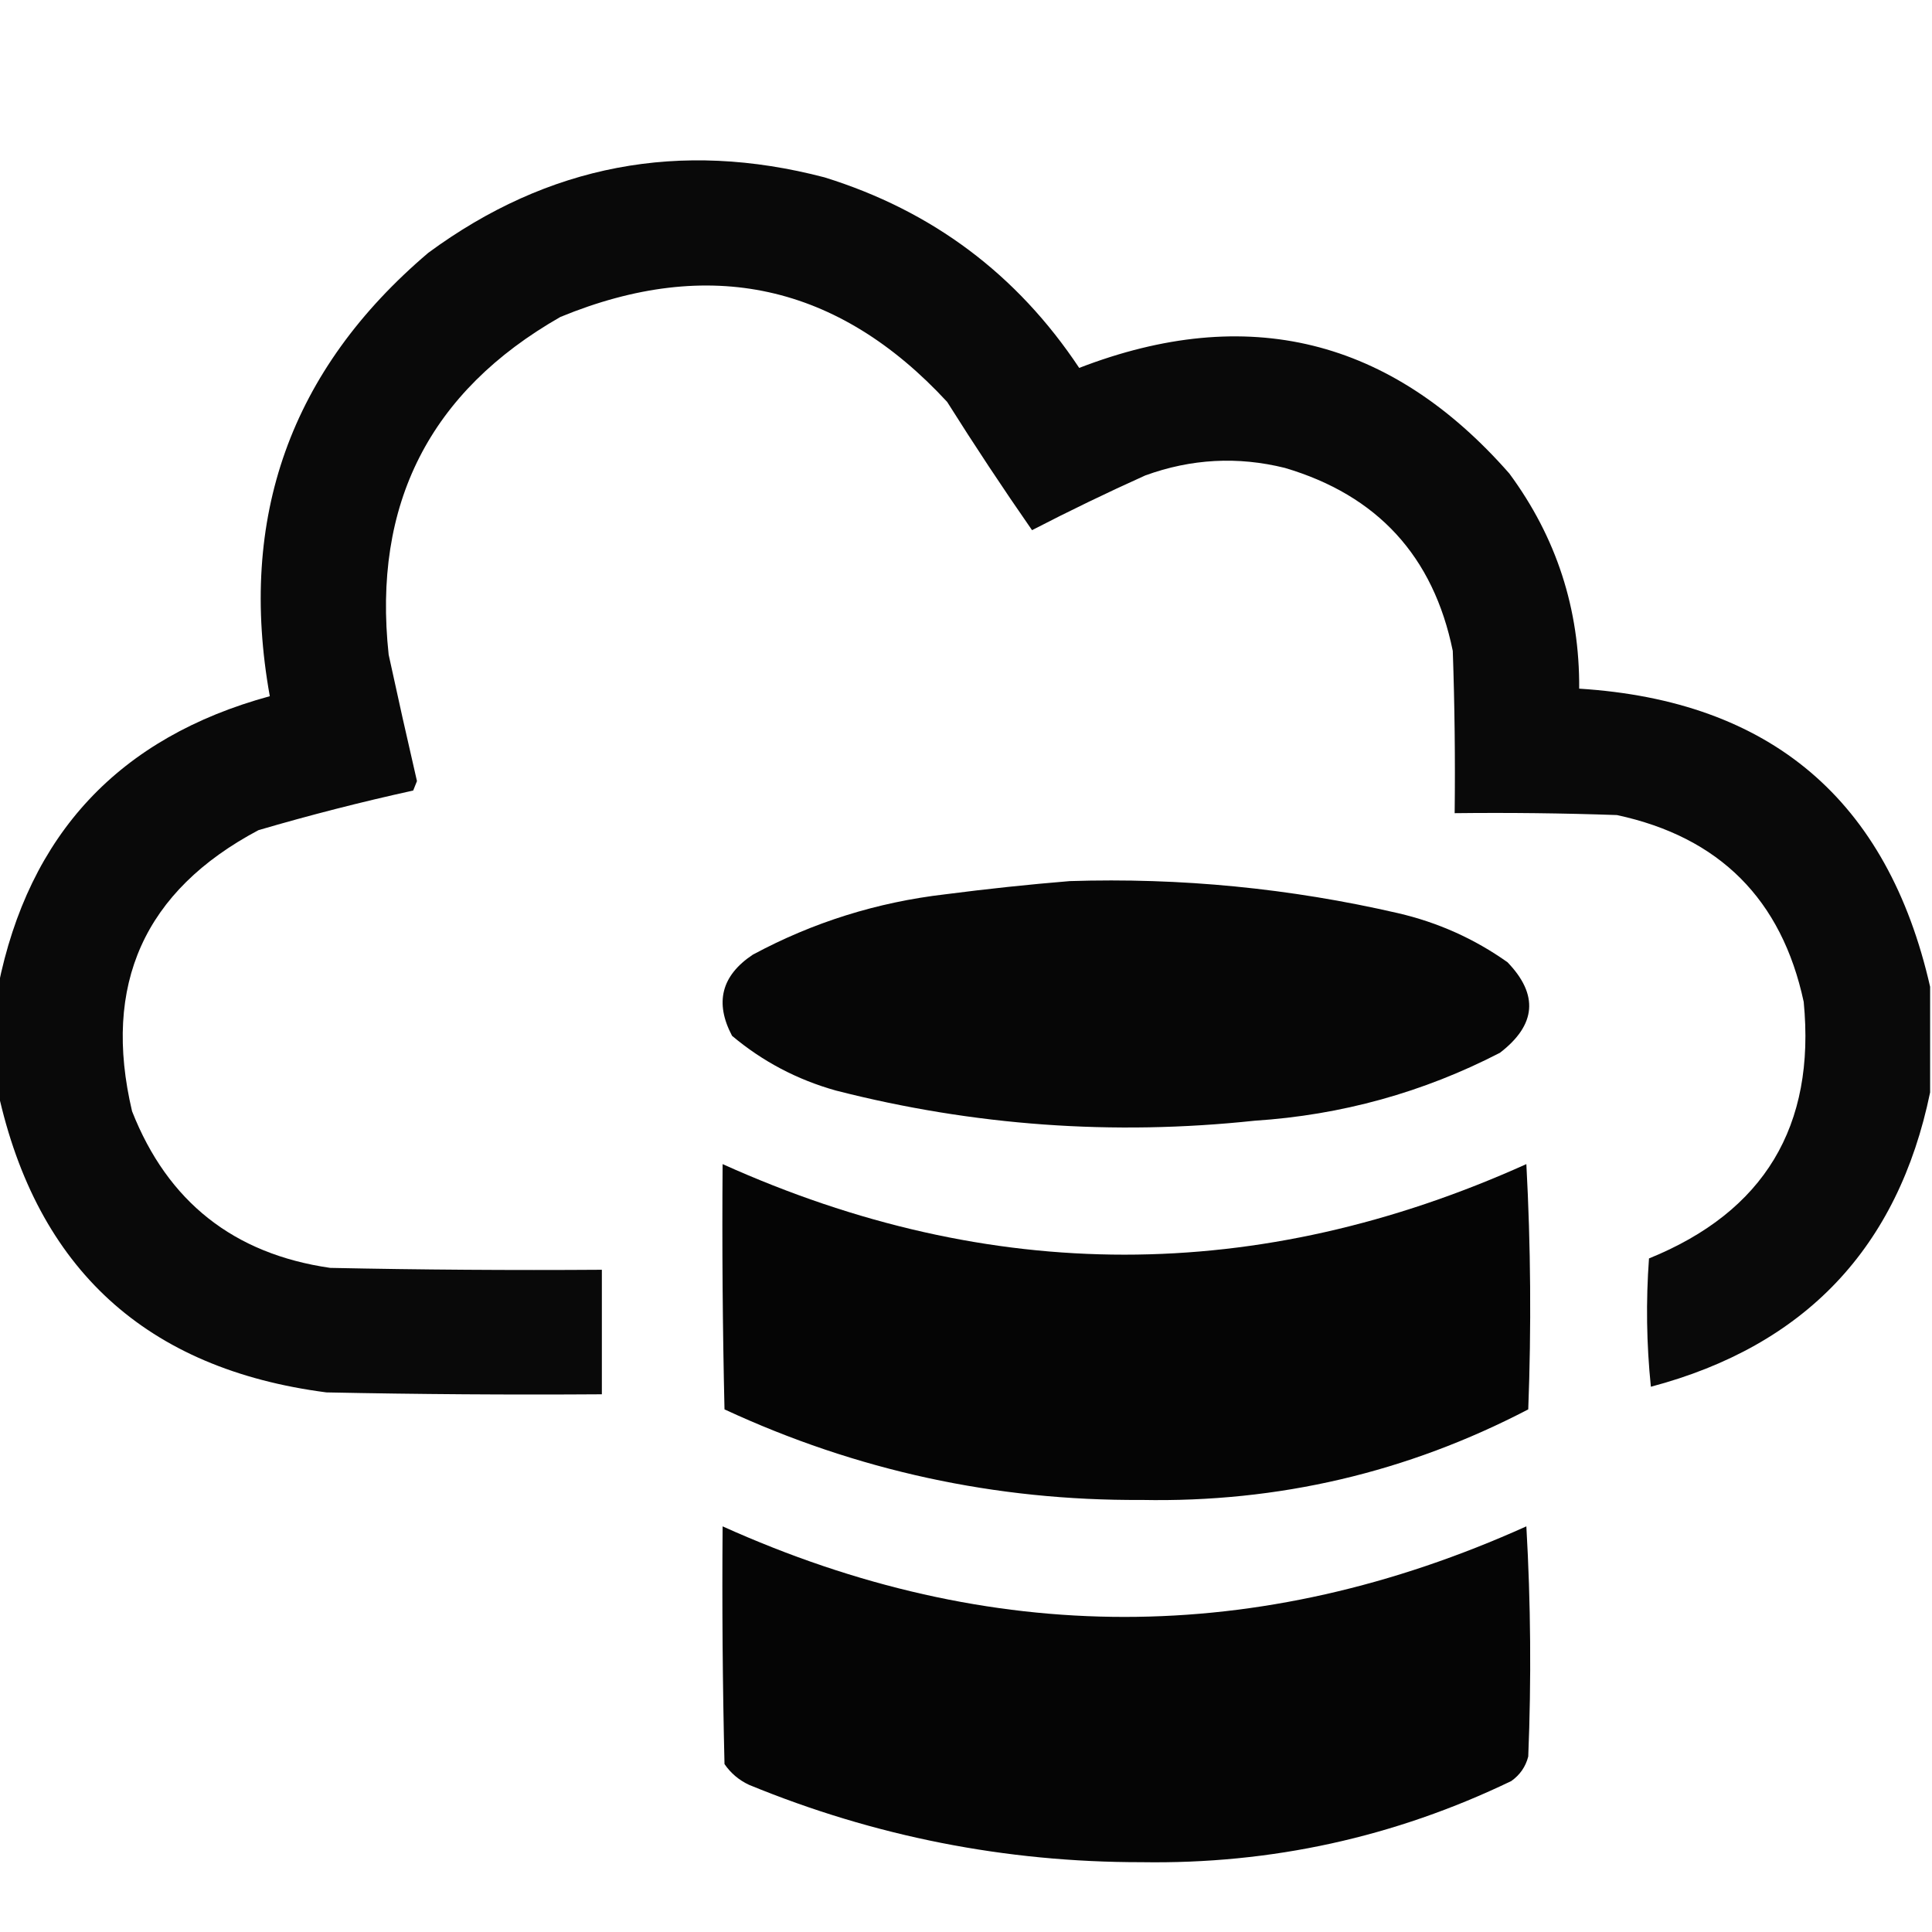 <?xml version="1.0" encoding="UTF-8"?>
<!DOCTYPE svg PUBLIC "-//W3C//DTD SVG 1.1//EN" "http://www.w3.org/Graphics/SVG/1.1/DTD/svg11.dtd">
<svg xmlns="http://www.w3.org/2000/svg" version="1.1" viewBox="0 0 512 512" style="shape-rendering:geometricPrecision; text-rendering:geometricPrecision; image-rendering:optimizeQuality; fill-rule:evenodd; clip-rule:evenodd" xmlns:xlink="http://www.w3.org/1999/xlink">
<g><path style="opacity:0.964" d="M 511.5,261.5 C 511.5,270.833 511.5,280.167 511.5,289.5C 502.999,330.671 478.333,356.671 437.5,367.5C 436.334,356.181 436.168,344.848 437,333.5C 467.531,321.119 481.198,298.452 478,265.5C 472.167,238.333 455.667,221.833 428.5,216C 414.171,215.5 399.837,215.333 385.5,215.5C 385.667,201.163 385.5,186.829 385,172.5C 379.878,147.423 365.045,131.256 340.5,124C 328.013,120.903 315.68,121.57 303.5,126C 293.378,130.561 283.378,135.394 273.5,140.5C 265.765,129.375 258.265,118.042 251,106.5C 222.113,75.255 187.946,67.755 148.5,84C 113.862,103.775 98.695,133.608 103,173.5C 105.421,184.684 107.921,195.851 110.5,207C 110.167,207.833 109.833,208.667 109.5,209.5C 95.716,212.529 82.049,216.029 68.5,220C 38.225,236.062 27.058,260.895 35,294.5C 44.431,318.474 61.931,332.307 87.5,336C 111.498,336.5 135.498,336.667 159.5,336.5C 159.5,347.5 159.5,358.5 159.5,369.5C 135.164,369.667 110.831,369.5 86.5,369C 38.806,362.8 9.806,336.3 -0.5,289.5C -0.5,280.167 -0.5,270.833 -0.5,261.5C 7.607,221.057 31.608,195.39 71.5,184.5C 62.998,137.167 76.998,98 113.5,67C 145.212,43.657 180.212,36.99 218.5,47C 247.012,55.851 269.512,72.684 286,97.5C 330.551,80.304 368.551,89.638 400,125.5C 412.472,142.417 418.639,161.417 418.5,182.5C 469.244,185.692 500.244,212.025 511.5,261.5 Z"/></g>
<g><path style="opacity:0.976" d="M 283.5,233.5 C 312.883,232.565 341.883,235.398 370.5,242C 381.056,244.447 390.723,248.78 399.5,255C 407.79,263.603 407.123,271.603 397.5,279C 377.152,289.505 355.485,295.505 332.5,297C 294.99,301.005 257.99,298.338 221.5,289C 211.242,286.122 202.075,281.289 194,274.5C 189.35,265.704 191.184,258.538 199.5,253C 215.429,244.431 232.429,239.098 250.5,237C 261.625,235.559 272.625,234.393 283.5,233.5 Z"/></g>
<g><path style="opacity:0.98"  d="M 191.5,308.5 C 262.488,340.499 333.488,340.499 404.5,308.5C 405.666,330.159 405.833,351.826 405,373.5C 372.95,390.212 338.783,398.212 302.5,397.5C 263.818,397.731 226.984,389.731 192,373.5C 191.5,351.836 191.333,330.169 191.5,308.5 Z"/></g>
<g><path style="opacity:0.98"  d="M 191.5,404.5 C 262.488,436.499 333.488,436.499 404.5,404.5C 405.666,424.825 405.833,445.158 405,465.5C 404.31,468.196 402.81,470.363 400.5,472C 369.582,486.885 336.916,494.051 302.5,493.5C 266.461,493.525 231.794,486.692 198.5,473C 195.829,471.75 193.663,469.917 192,467.5C 191.5,446.503 191.333,425.503 191.5,404.5 Z"/></g>
</svg>

